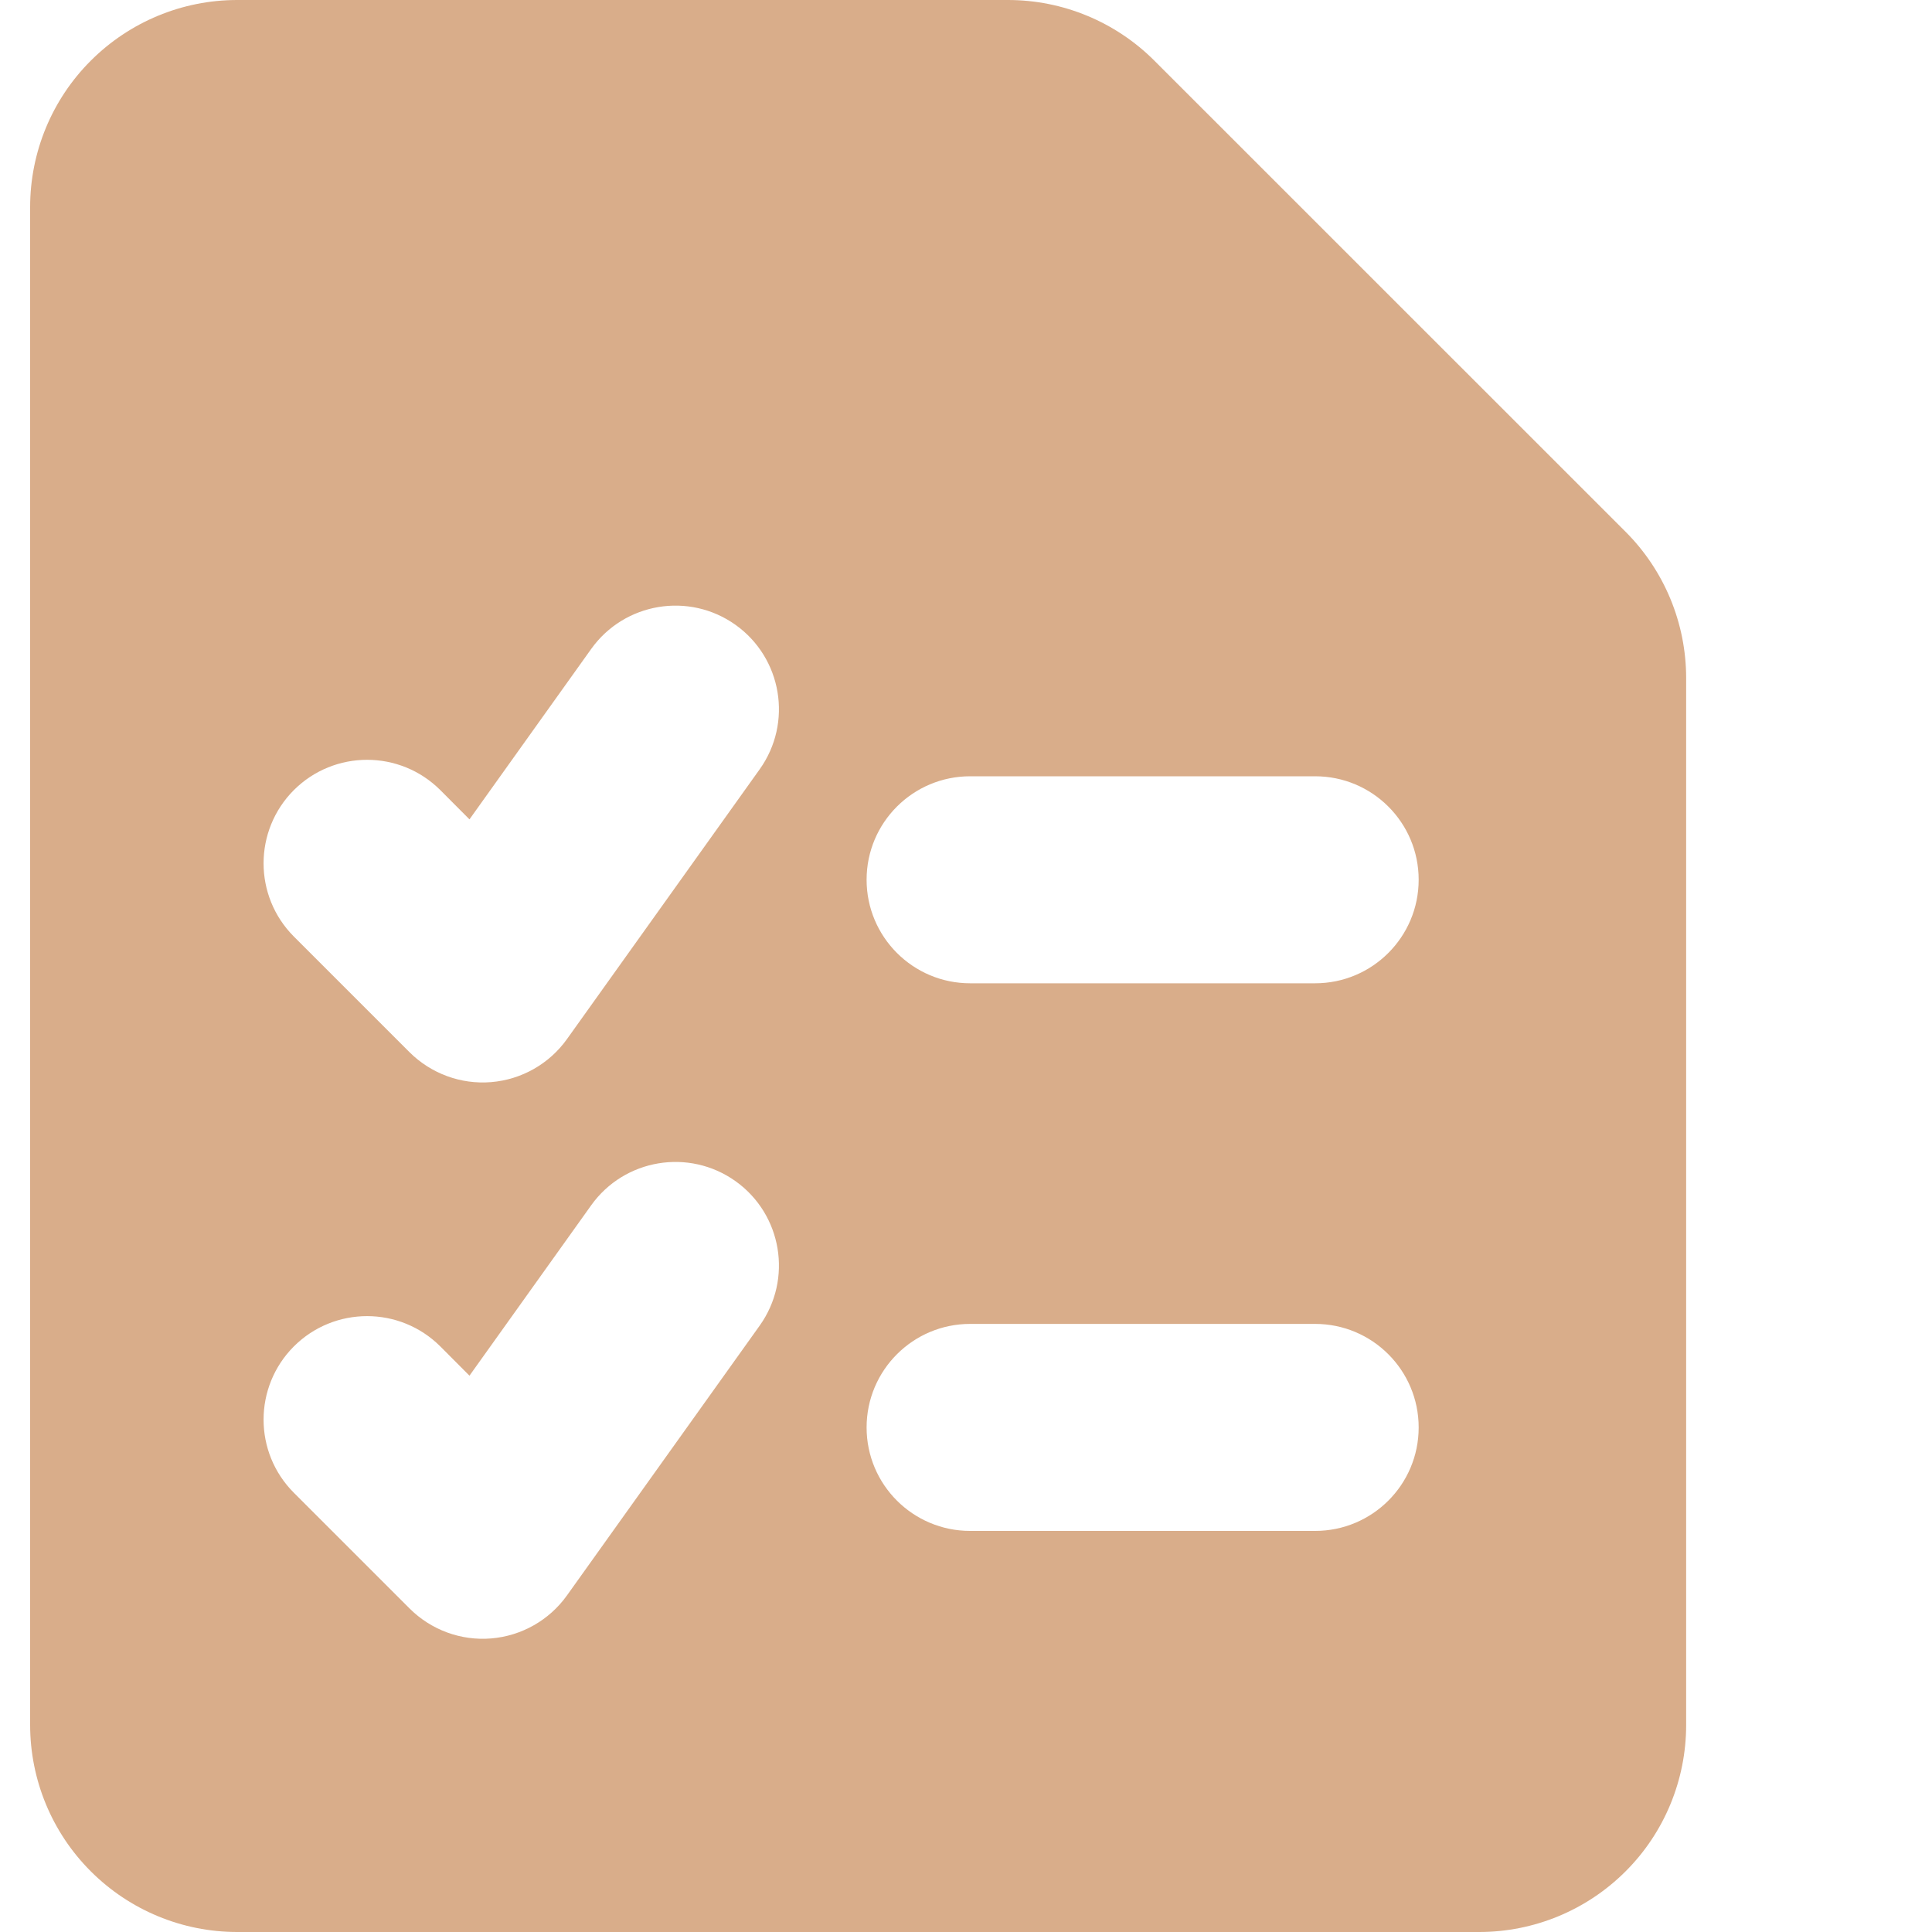 <svg width="20" height="20" viewBox="0 0 20 20" fill="none" xmlns="http://www.w3.org/2000/svg">
<path fill-rule="evenodd" clip-rule="evenodd" d="M0.94 0.628C1.342 0.226 1.887 0 2.455 0H10.435C11.003 0 11.548 0.226 11.95 0.628L16.828 5.505C17.23 5.907 17.455 6.452 17.455 7.02V17.857C17.455 18.425 17.23 18.971 16.828 19.372C16.426 19.774 15.881 20 15.313 20H2.455C1.887 20 1.342 19.774 0.94 19.372C0.538 18.971 0.312 18.425 0.312 17.857V2.143C0.312 1.575 0.538 1.029 0.94 0.628ZM7.615 6.469C8.096 6.813 8.208 7.482 7.864 7.964L5.869 10.757C5.686 11.013 5.399 11.176 5.085 11.202C4.771 11.228 4.462 11.114 4.239 10.892L3.042 9.695C2.624 9.276 2.624 8.598 3.042 8.179C3.461 7.761 4.139 7.761 4.558 8.179L4.86 8.482L6.12 6.718C6.464 6.237 7.133 6.125 7.615 6.469ZM8.971 9.107C8.971 8.515 9.451 8.036 10.043 8.036H13.614C14.206 8.036 14.686 8.515 14.686 9.107C14.686 9.699 14.206 10.179 13.614 10.179H10.043C9.451 10.179 8.971 9.699 8.971 9.107ZM8.971 14.777C8.971 14.185 9.451 13.705 10.043 13.705H13.614C14.206 13.705 14.686 14.185 14.686 14.777C14.686 15.369 14.206 15.848 13.614 15.848H10.043C9.451 15.848 8.971 15.369 8.971 14.777ZM7.864 13.723C8.208 13.241 8.096 12.572 7.615 12.228C7.133 11.884 6.464 11.996 6.12 12.477L4.86 14.241L4.558 13.938C4.139 13.52 3.461 13.52 3.042 13.938C2.624 14.357 2.624 15.035 3.042 15.453L4.239 16.65C4.462 16.873 4.771 16.987 5.085 16.961C5.399 16.935 5.686 16.772 5.869 16.516L7.864 13.723Z" fill="#D9AD8A"/>
</svg>
